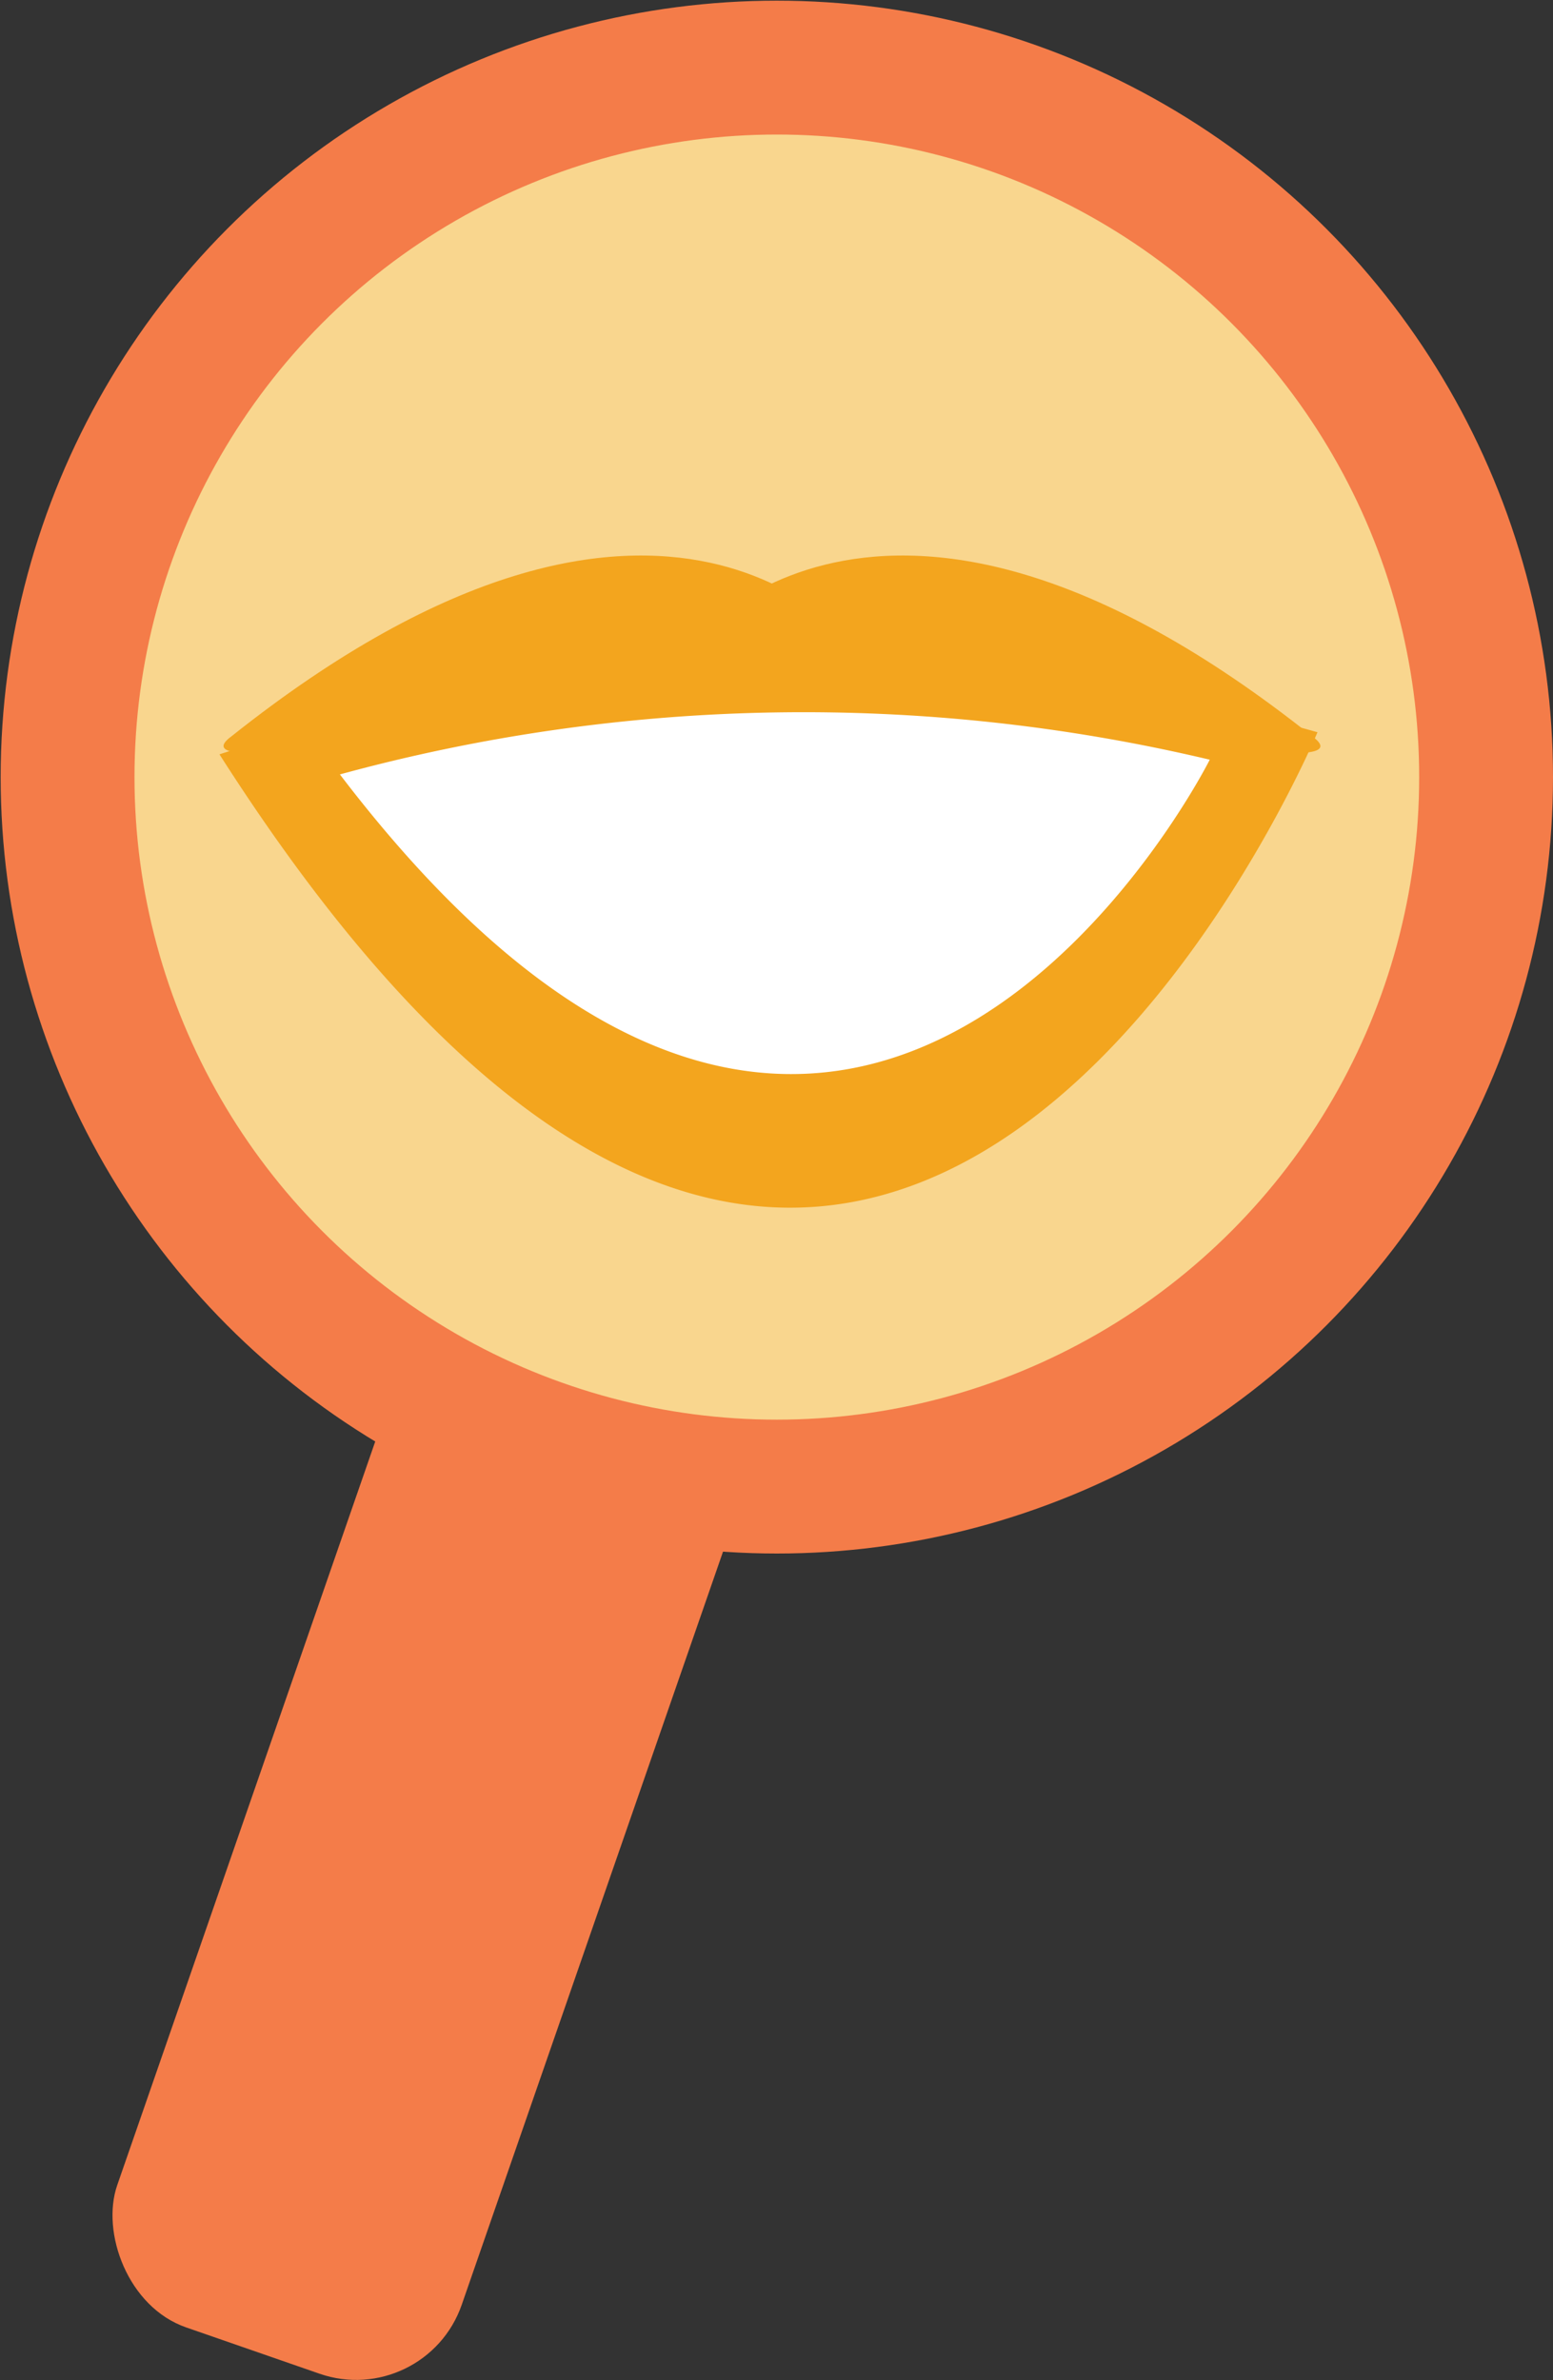 <svg xmlns="http://www.w3.org/2000/svg" viewBox="0 0 23.21 35.56"><rect x="0" y="0" width="23.21" height="35.56" fill="#333333" stroke="none"/><defs><style>.cls-1{fill:#f47c49}.cls-2{fill:#f9d68e;stroke:#f47c49;stroke-miterlimit:10;stroke-width:2px}.cls-3{fill:#f3a51e}.cls-4{fill:#fff}</style></defs><title>Asset 5</title><g id="Layer_2" data-name="Layer 2"><g id="Layer_1-2" data-name="Layer 1"><rect class="cls-1" x="5.7" y="7.54" width="5.45" height="28.36" rx="1.67" ry="1.67" transform="rotate(19.14 8.421 21.73)"/><circle class="cls-2" cx="11.61" cy="11.61" r="10.6"/><path class="cls-3" d="M3.28 11.27a28.05 28.05 0 0 1 16.41-.33s-6.56 15.76-16.41.33z"/><path class="cls-3" d="M12.84 9.71S10 5.8 3.46 11c-1.36 1 9.38-1.29 9.38-1.29z"/><path class="cls-3" d="M10.23 9.71S13.07 5.8 19.61 11c1.39 1-9.38-1.29-9.38-1.29z"/><path class="cls-4" d="M5.08 11.57a26.31 26.31 0 0 1 13-.22s-5.22 10.42-13 .22z"/></g></g></svg>